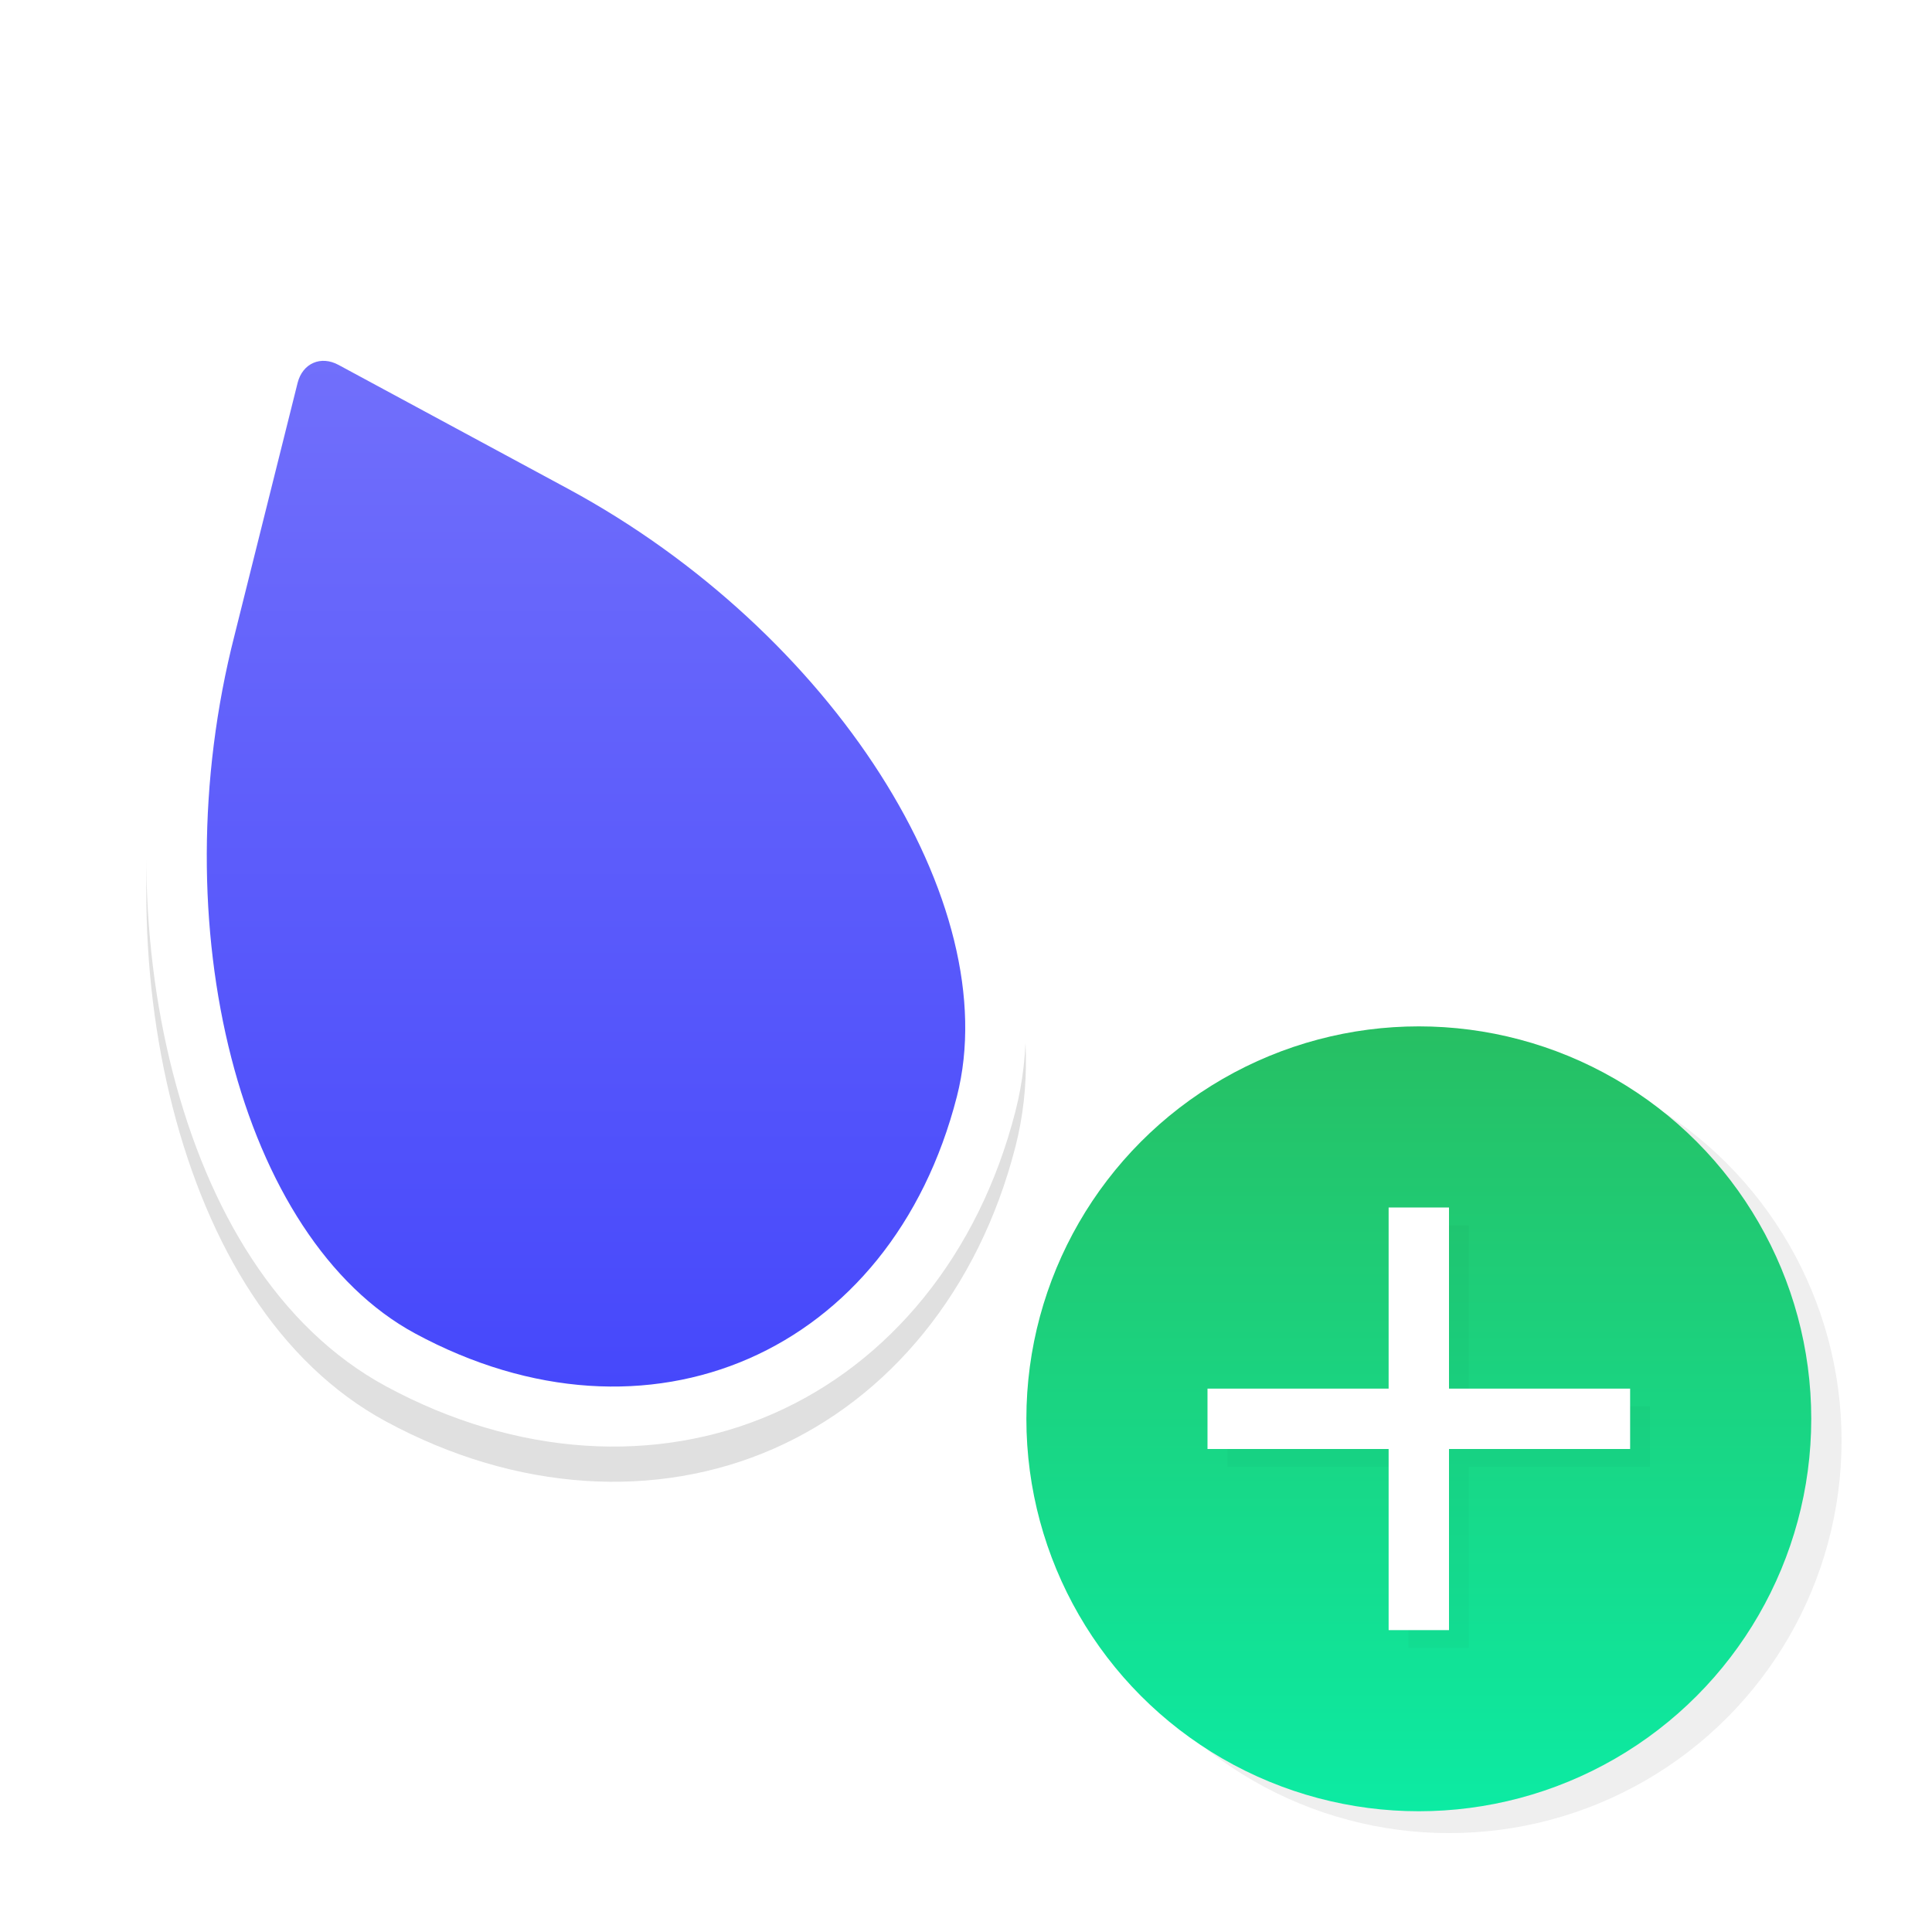 <?xml version="1.0" encoding="UTF-8" standalone="no"?>
<svg
   xmlns:dc="http://purl.org/dc/elements/1.1/"
   xmlns:cc="http://creativecommons.org/ns#"
   xmlns:rdf="http://www.w3.org/1999/02/22-rdf-syntax-ns#"
   xmlns:svg="http://www.w3.org/2000/svg"
   xmlns="http://www.w3.org/2000/svg"
   xmlns:xlink="http://www.w3.org/1999/xlink"
   xmlns:sodipodi="http://sodipodi.sourceforge.net/DTD/sodipodi-0.dtd"
   xmlns:inkscape="http://www.inkscape.org/namespaces/inkscape"
   width="32"
   height="32"
   version="1.1"
   viewBox="0 0 32 32"
   id="svg28"
   sodipodi:docname="copy.svg"
   inkscape:version="0.92.4 5da689c313, 2019-01-14">
  <sodipodi:namedview
     pagecolor="#ffffff"
     bordercolor="#666666"
     borderopacity="1"
     objecttolerance="10"
     gridtolerance="10"
     guidetolerance="10"
     inkscape:pageopacity="0"
     inkscape:pageshadow="2"
     inkscape:window-width="1366"
     inkscape:window-height="714"
     id="namedview30"
     showgrid="false"
     inkscape:zoom="19.736941"
     inkscape:cx="10.161684"
     inkscape:cy="12.952394"
     inkscape:window-x="0"
     inkscape:window-y="28"
     inkscape:window-maximized="1"
     inkscape:current-layer="svg28"
     inkscape:snap-bbox="true"
     inkscape:snap-nodes="false">
    <inkscape:grid
       type="xygrid"
       id="grid896" />
  </sodipodi:namedview>
  <defs
     id="defs8">
    <filter
       id="a"
       x="-.12"
       y="-.12"
       width="1.24"
       height="1.24"
       color-interpolation-filters="sRGB">
      <feGaussianBlur
         stdDeviation="0.65"
         id="feGaussianBlur2" />
    </filter>
    <filter
       id="b"
       x="-.162"
       y="-.095"
       width="1.324"
       height="1.191"
       color-interpolation-filters="sRGB">
      <feGaussianBlur
         stdDeviation="0.628"
         id="feGaussianBlur5" />
    </filter>
    <filter
       style="color-interpolation-filters:sRGB"
       id="a-1"
       x="-0.12"
       y="-0.12"
       width="1.24"
       height="1.24">
      <feGaussianBlur
         stdDeviation="0.65"
         id="feGaussianBlur2-7" />
    </filter>
    <linearGradient
       id="linearGradient848"
       inkscape:collect="always">
      <stop
         id="stop873"
         offset="0"
         style="stop-color:#27bf63;stop-opacity:1" />
      <stop
         id="stop875"
         offset="1"
         style="stop-color:#0ceba3;stop-opacity:1" />
    </linearGradient>
    <filter
       inkscape:collect="always"
       style="color-interpolation-filters:sRGB"
       id="filter937"
       x="-0.12"
       width="1.24"
       y="-0.12"
       height="1.24">
      <feGaussianBlur
         inkscape:collect="always"
         stdDeviation="0.35"
         id="feGaussianBlur939" />
    </filter>
    <linearGradient
       inkscape:collect="always"
       xlink:href="#linearGradient848"
       id="linearGradient849"
       x1="23.5"
       y1="17"
       x2="23.5"
       y2="30"
       gradientUnits="userSpaceOnUse" />
    <filter
       inkscape:collect="always"
       style="color-interpolation-filters:sRGB"
       id="filter931"
       x="-0.221"
       width="1.442"
       y="-0.17"
       height="1.339">
      <feGaussianBlur
         inkscape:collect="always"
         stdDeviation="1.342"
         id="feGaussianBlur933" />
    </filter>
    <linearGradient
       inkscape:collect="always"
       xlink:href="#linearGradient848-3"
       id="linearGradient949"
       x1="9.706"
       y1="5.976"
       x2="9.706"
       y2="22.966"
       gradientUnits="userSpaceOnUse" />
    <linearGradient
       inkscape:collect="always"
       id="linearGradient848-3">
      <stop
         style="stop-color:#716ffb;stop-opacity:1"
         offset="0"
         id="stop844" />
      <stop
         style="stop-color:#4648fb;stop-opacity:1"
         offset="1"
         id="stop846" />
    </linearGradient>
  </defs>
  <circle
     cx="24.002"
     cy="23.862"
     r="6.5"
     id="circle10-7"
     style="opacity:0.25;filter:url(#a-1)" />
  <circle
     cx="23.5"
     cy="23.5"
     r="6.5"
     id="circle12-7"
     style="fill:url(#linearGradient849);fill-opacity:1.0" />
  <path
     style="fill:#000000;filter:url(#filter937);opacity:0.15"
     inkscape:connector-curvature="0"
     id="path898"
     d="m 23.328,20.295 v 3 h -3 v 1 h 3 v 3 h 1 v -3 h 3 v -1 h -3 v -3 z" />
  <path
     d="m 23,20 v 3 h -3 v 1 h 3 v 3 h 1 v -3 h 3 v -1 h -3 v -3 z"
     id="path26"
     inkscape:connector-curvature="0"
     style="fill:#ffffff" />
  <g
     id="g954">
    <path
       style="color:#000000;font-style:normal;font-variant:normal;font-weight:normal;font-stretch:normal;font-size:medium;line-height:normal;font-family:sans-serif;font-variant-ligatures:normal;font-variant-position:normal;font-variant-caps:normal;font-variant-numeric:normal;font-variant-alternates:normal;font-feature-settings:normal;text-indent:0;text-align:start;text-decoration:none;text-decoration-line:none;text-decoration-style:solid;text-decoration-color:#000000;letter-spacing:normal;word-spacing:normal;text-transform:none;writing-mode:lr-tb;direction:ltr;text-orientation:mixed;dominant-baseline:auto;baseline-shift:baseline;text-anchor:start;white-space:normal;shape-padding:0;clip-rule:nonzero;display:inline;overflow:visible;visibility:visible;opacity:0.35;isolation:isolate;mix-blend-mode:normal;color-interpolation:sRGB;color-interpolation-filters:linearRGB;solid-color:#000000;solid-opacity:1;vector-effect:none;fill:#000000;fill-opacity:1;fill-rule:nonzero;stroke:none;stroke-width:2;stroke-linecap:butt;stroke-linejoin:miter;stroke-miterlimit:4;stroke-dasharray:none;stroke-dashoffset:0;stroke-opacity:1;filter:url(#filter931);color-rendering:auto;image-rendering:auto;shape-rendering:auto;text-rendering:auto;enable-background:accumulate"
       d="M 4.789,5.676 C 4.361,5.863 4.066,6.263 3.961,6.674 v 0.002 L 2.916,10.854 c -0.659,2.573 -0.638,5.224 -0.053,7.498 0.585,2.274 1.736,4.223 3.535,5.195 C 8.561,24.716 10.88,24.841 12.803,24 c 1.923,-0.841 3.406,-2.626 4.016,-5.008 0.507,-1.979 -0.134,-4.151 -1.398,-6.129 C 14.156,10.886 12.228,9.067 9.891,7.803 L 6.082,5.746 C 5.709,5.544 5.217,5.489 4.789,5.676 Z m 0.945,2.156 3.205,1.73 c 2.031,1.098 3.731,2.714 4.795,4.379 1.064,1.665 1.457,3.343 1.146,4.555 -0.48,1.873 -1.553,3.092 -2.879,3.672 -1.326,0.58 -2.952,0.541 -4.652,-0.379 C 6.251,21.195 5.292,19.768 4.799,17.854 4.306,15.939 4.28,13.588 4.854,11.35 l 0.002,-0.002 z"
       id="path841"
       inkscape:connector-curvature="0" />
    <path
       inkscape:connector-curvature="0"
       id="path837"
       d="M 4.789,5.094 C 4.361,5.281 4.066,5.681 3.961,6.092 v 0.002 L 2.916,10.271 c -0.659,2.573 -0.638,5.224 -0.053,7.498 0.585,2.274 1.736,4.223 3.535,5.195 2.163,1.169 4.482,1.294 6.404,0.453 1.923,-0.841 3.406,-2.626 4.016,-5.008 0.507,-1.979 -0.134,-4.151 -1.398,-6.129 C 14.156,10.303 12.228,8.485 9.891,7.221 L 6.082,5.164 C 5.709,4.962 5.217,4.907 4.789,5.094 Z M 5.734,7.25 8.939,8.98 c 2.031,1.098 3.731,2.714 4.795,4.379 1.064,1.665 1.457,3.343 1.146,4.555 -0.48,1.873 -1.553,3.092 -2.879,3.672 -1.326,0.58 -2.952,0.541 -4.652,-0.379 C 6.251,20.613 5.292,19.186 4.799,17.271 4.306,15.357 4.28,13.006 4.854,10.768 l 0.002,-0.002 z"
       style="color:#000000;font-style:normal;font-variant:normal;font-weight:normal;font-stretch:normal;font-size:medium;line-height:normal;font-family:sans-serif;font-variant-ligatures:normal;font-variant-position:normal;font-variant-caps:normal;font-variant-numeric:normal;font-variant-alternates:normal;font-feature-settings:normal;text-indent:0;text-align:start;text-decoration:none;text-decoration-line:none;text-decoration-style:solid;text-decoration-color:#000000;letter-spacing:normal;word-spacing:normal;text-transform:none;writing-mode:lr-tb;direction:ltr;text-orientation:mixed;dominant-baseline:auto;baseline-shift:baseline;text-anchor:start;white-space:normal;shape-padding:0;clip-rule:nonzero;display:inline;overflow:visible;visibility:visible;opacity:1;isolation:isolate;mix-blend-mode:normal;color-interpolation:sRGB;color-interpolation-filters:linearRGB;solid-color:#000000;solid-opacity:1;vector-effect:none;fill:#ffffff;fill-opacity:1;fill-rule:nonzero;stroke:none;stroke-width:2;stroke-linecap:butt;stroke-linejoin:miter;stroke-miterlimit:4;stroke-dasharray:none;stroke-dashoffset:0;stroke-opacity:1;color-rendering:auto;image-rendering:auto;shape-rendering:auto;text-rendering:auto;enable-background:accumulate" />
    <path
       inkscape:connector-curvature="0"
       id="path7"
       d="M 5.19,6.011 C 5.067,6.064 4.971,6.179 4.93,6.339 L 3.885,10.52 c -1.232,4.811 0.092,9.999 2.99,11.566 3.863,2.089 7.885,0.33 8.974,-3.924 0.817,-3.191 -2.065,-7.7 -6.433,-10.062 L 5.607,6.044 C 5.461,5.965 5.312,5.957 5.19,6.011 Z"
       style="isolation:isolate;fill:url(#linearGradient949);fill-opacity:1;stroke-width:0.061"
       sodipodi:nodetypes="sccccccs" />
  </g>
</svg>
